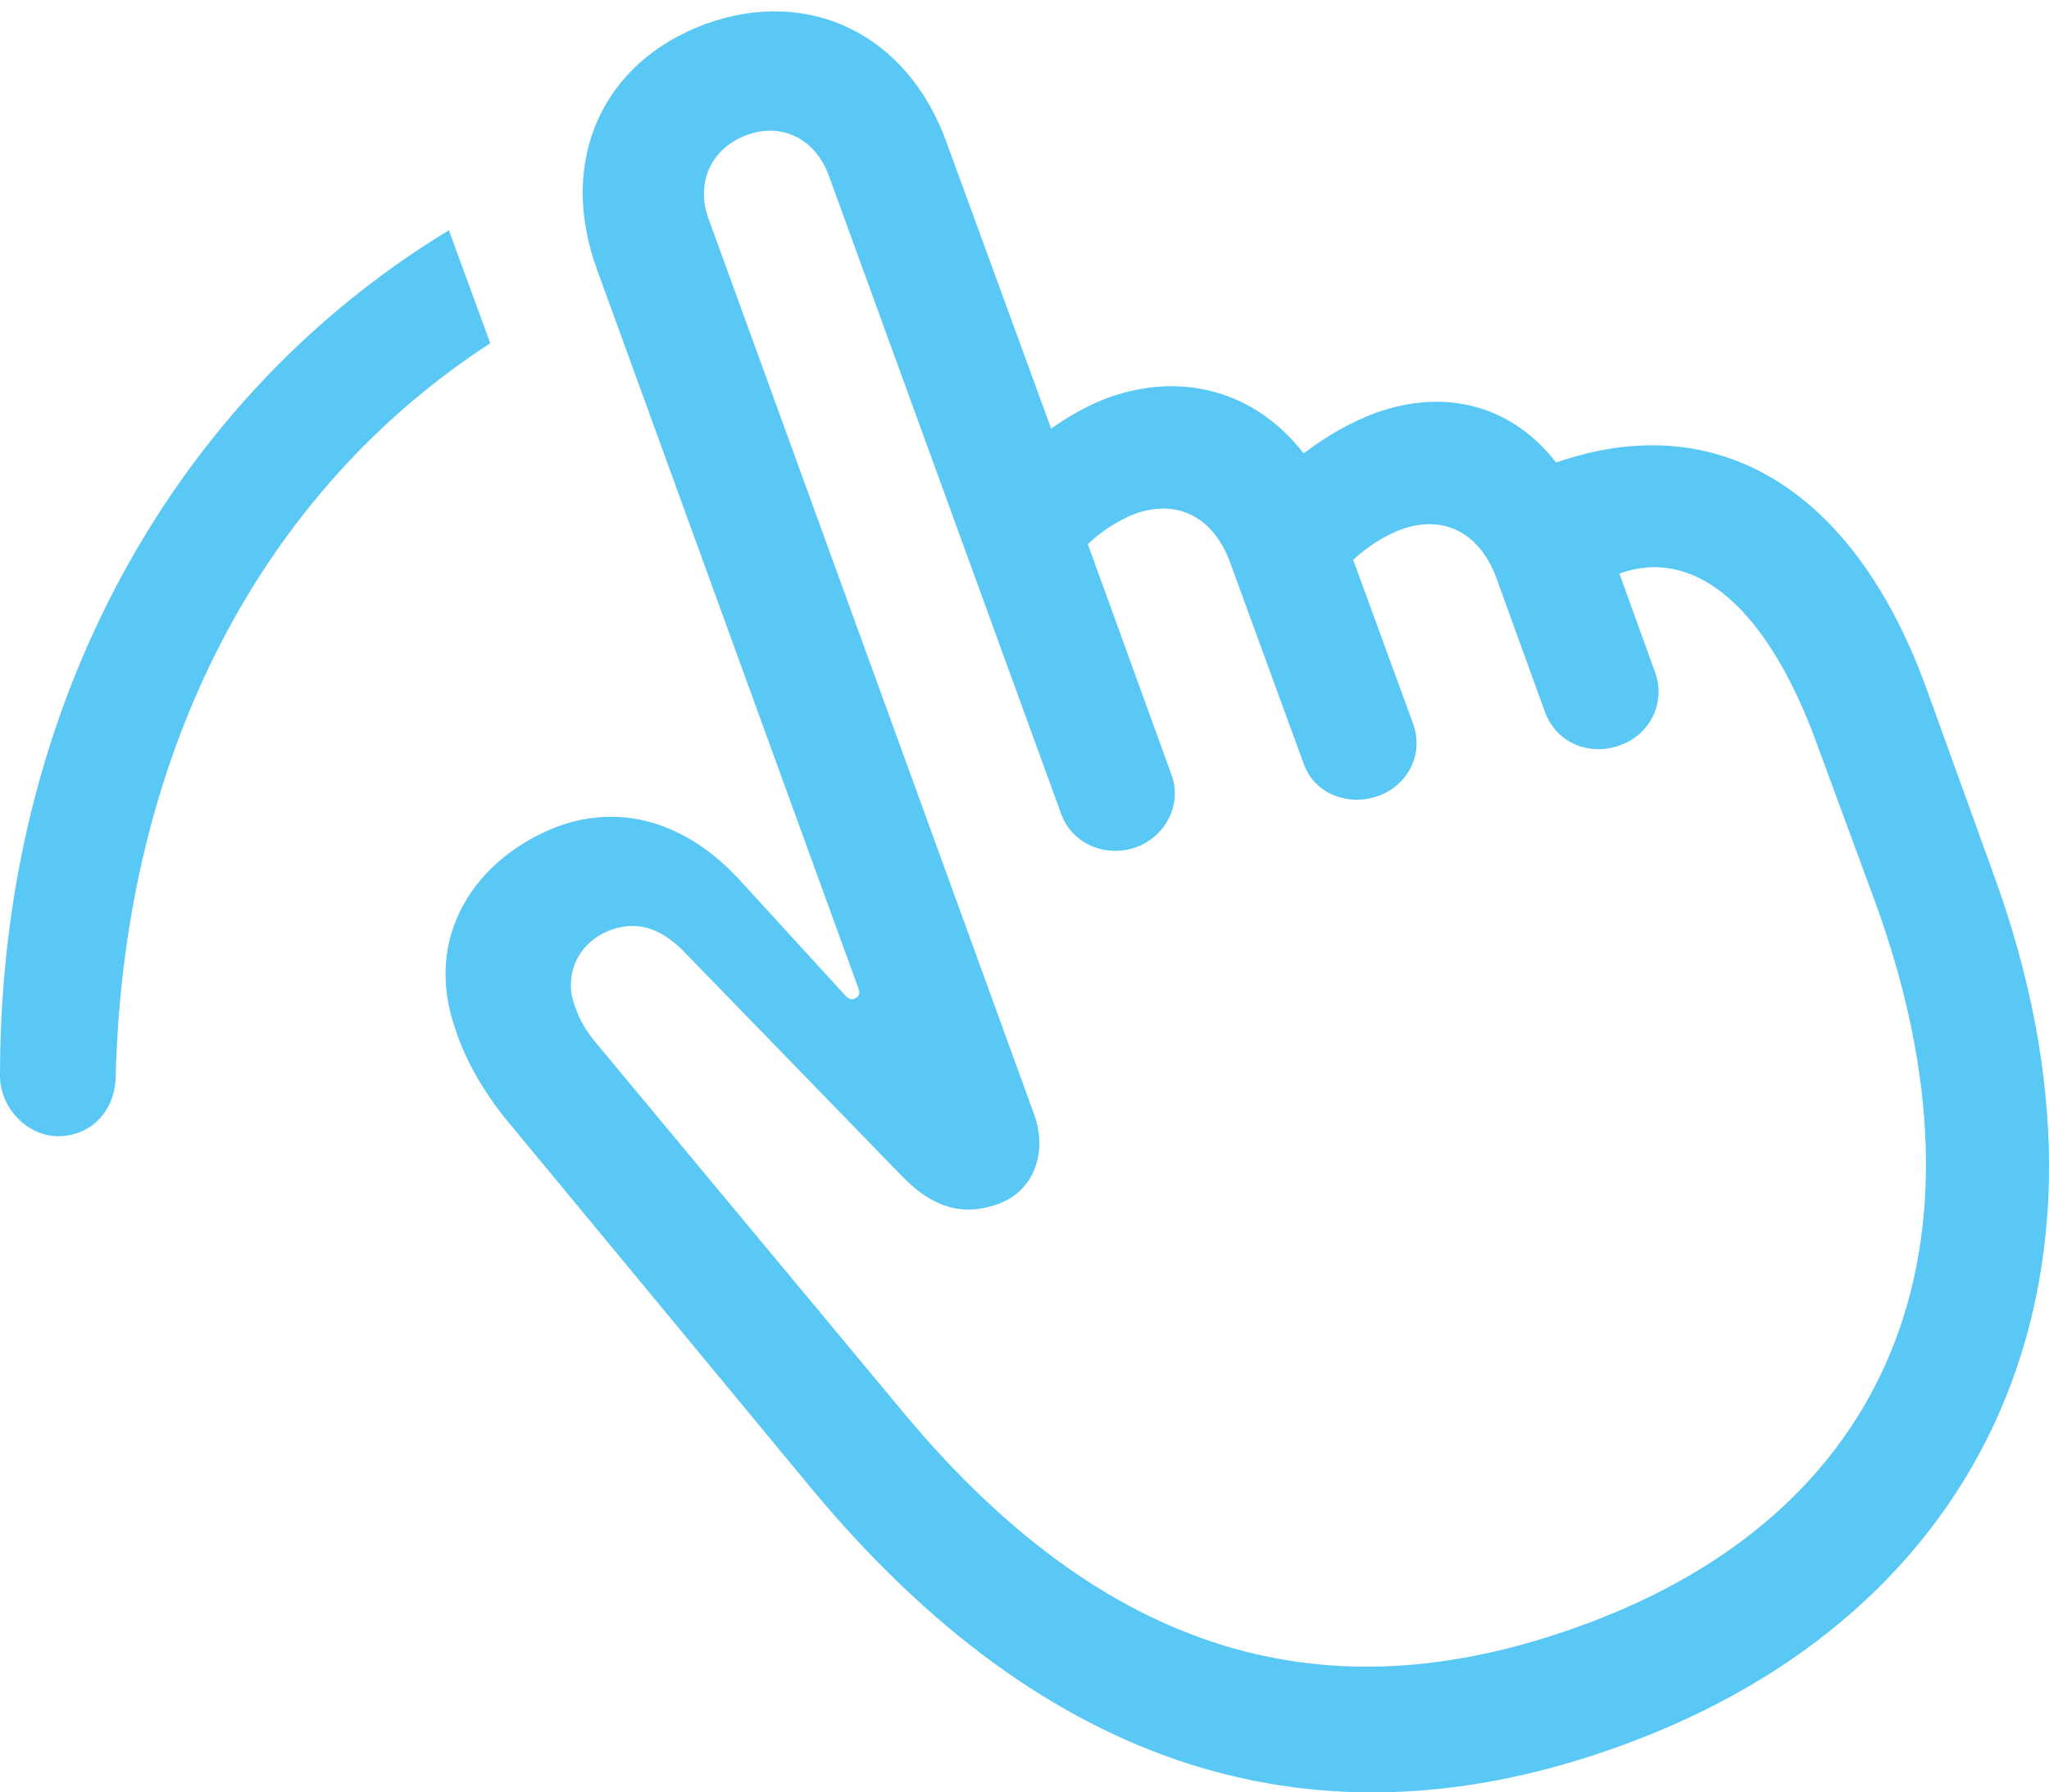<?xml version="1.0" encoding="UTF-8"?>
<!--Generator: Apple Native CoreSVG 175.5-->
<!DOCTYPE svg
PUBLIC "-//W3C//DTD SVG 1.1//EN"
       "http://www.w3.org/Graphics/SVG/1.1/DTD/svg11.dtd">
<svg version="1.1" xmlns="http://www.w3.org/2000/svg" xmlns:xlink="http://www.w3.org/1999/xlink" width="27.245" height="23.839">
 <g>
  <rect height="23.839" opacity="0" width="27.245" x="0" y="0"/>
  <path d="M5.969 3.063C2.38 5.236 0 9.301 0 14.306C0 14.745 0.378 15.124 0.793 15.112C1.221 15.1 1.526 14.77 1.538 14.33C1.648 9.948 3.528 6.506 6.519 4.565ZM21.558 23.217C26.404 21.459 28.467 17.016 26.514 11.645L25.61 9.142C24.646 6.494 22.827 5.407 20.691 6.152C20.117 5.407 19.238 5.151 18.286 5.493C17.932 5.627 17.627 5.81 17.334 6.03C16.711 5.224 15.747 4.931 14.746 5.285C14.477 5.383 14.221 5.529 13.977 5.7L12.585 1.891C12.06 0.439 10.742-0.172 9.387 0.317C8.02 0.817 7.41 2.123 7.935 3.576L11.414 13.146C11.438 13.207 11.426 13.256 11.365 13.281C11.328 13.305 11.279 13.281 11.243 13.244L9.814 11.681C9.106 10.925 8.252 10.693 7.434 10.986C6.323 11.401 5.603 12.463 6.067 13.72C6.177 14.074 6.421 14.501 6.702 14.855L10.791 19.799C13.892 23.535 17.505 24.694 21.558 23.217ZM21.033 21.618C17.834 22.79 14.844 22.192 12.012 18.786L7.922 13.867C7.8 13.72 7.715 13.586 7.642 13.378C7.495 12.988 7.666 12.536 8.13 12.365C8.521 12.231 8.838 12.377 9.143 12.707L11.975 15.624C12.439 16.113 12.854 16.162 13.269 16.015C13.745 15.844 13.94 15.331 13.745 14.806L9.424 2.917C9.241 2.429 9.46 1.965 9.937 1.794C10.4 1.623 10.852 1.855 11.023 2.343L14.111 10.827C14.258 11.23 14.71 11.413 15.112 11.266C15.503 11.12 15.723 10.693 15.576 10.302L14.465 7.238C14.624 7.079 14.868 6.921 15.088 6.835C15.662 6.628 16.138 6.884 16.357 7.482L17.334 10.156C17.48 10.571 17.944 10.729 18.335 10.583C18.701 10.449 18.945 10.046 18.787 9.618L17.993 7.446C18.164 7.287 18.396 7.128 18.628 7.043C19.202 6.835 19.678 7.092 19.898 7.69L20.544 9.472C20.703 9.899 21.155 10.058 21.545 9.911C21.924 9.777 22.156 9.362 22.009 8.947L21.533 7.629C22.546 7.263 23.511 8.093 24.17 9.924L24.939 12.011C26.611 16.625 25.098 20.141 21.033 21.618Z" fill="#5ac8f5"/>
 </g>
</svg>
